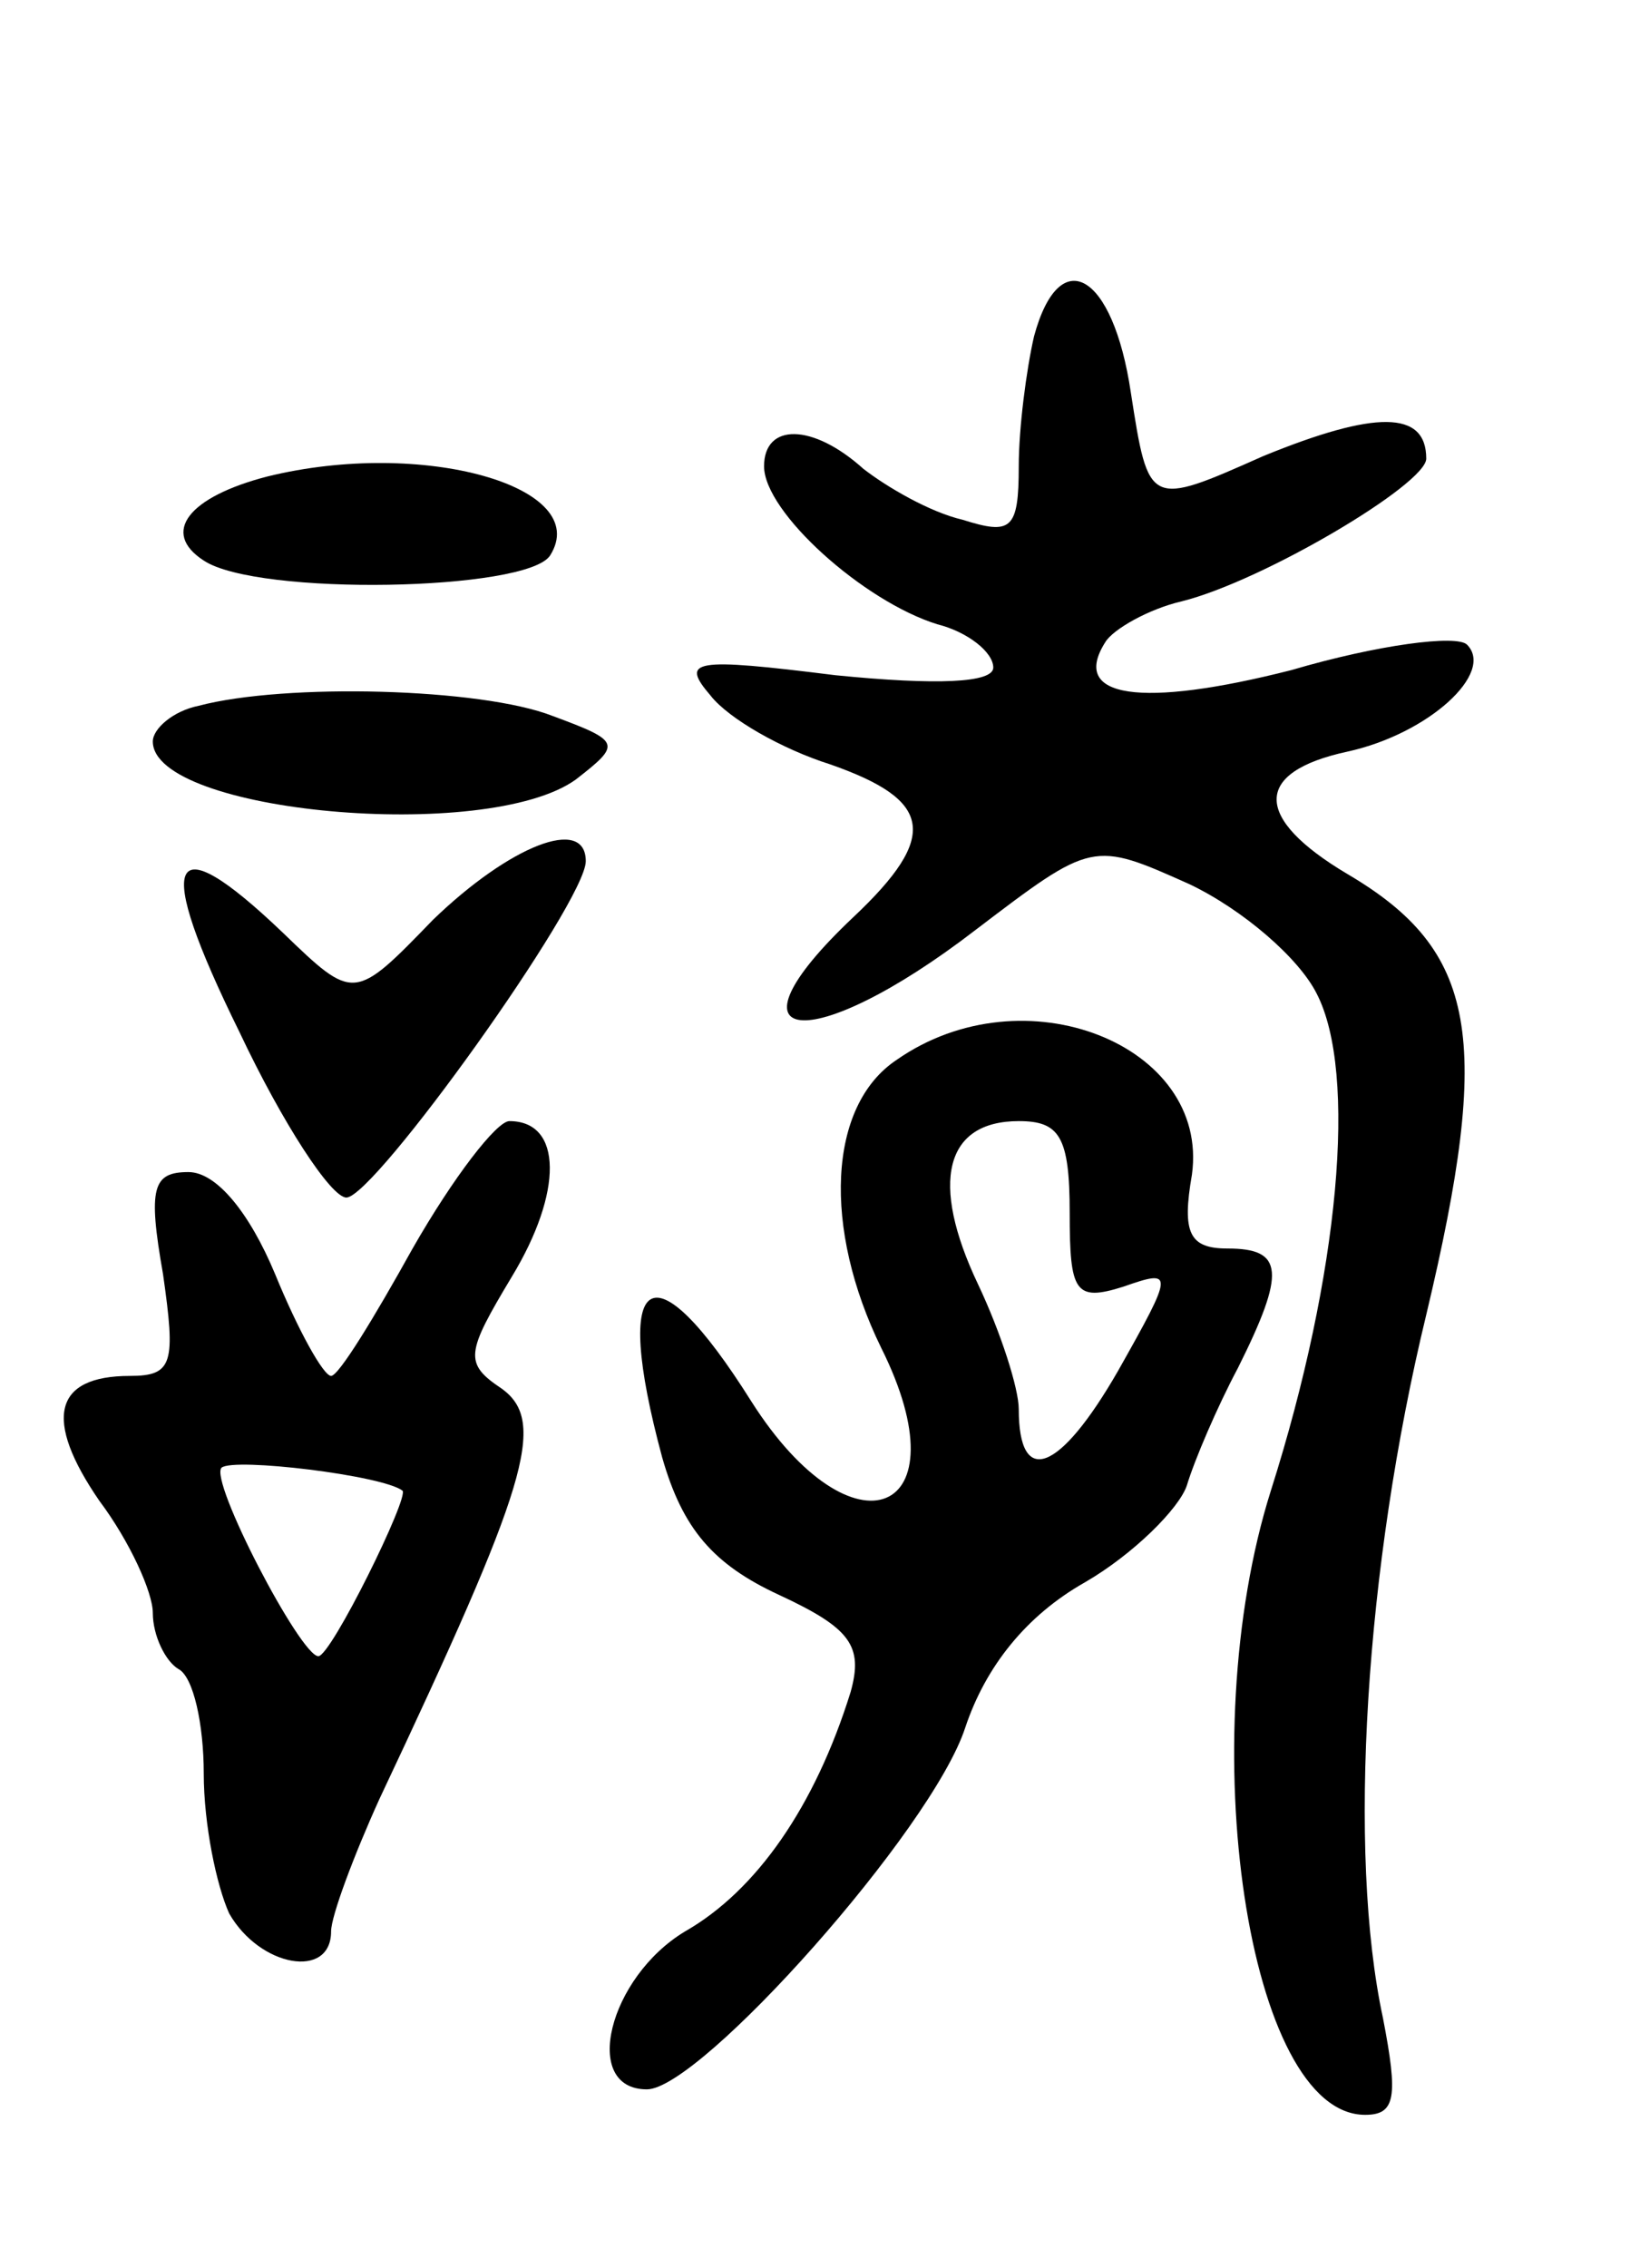 <svg version="1.0" xmlns="http://www.w3.org/2000/svg"
 width="64pt" height="89pt" viewBox="0 0 64 89"
 preserveAspectRatio="xMidYMid meet">
<g transform="translate(0,89) scale(0.1,-0.1)"
fill="#000000" stroke="none">
<path d="M406 758 c-3 -13 -6 -36 -6 -51 0 -25 -3 -27 -22 -21 -13 3 -30 13
-39 20 -20 18 -39 18 -39 1 0 -18 39 -53 68 -62 12 -3 22 -11 22 -17 0 -6 -22
-7 -62 -3 -56 7 -61 6 -49 -8 7 -9 28 -21 47 -27 40 -14 43 -28 9 -60 -54 -51
-17 -55 48 -5 46 35 46 35 84 18 21 -10 43 -29 50 -43 16 -31 9 -110 -18 -195
-31 -98 -9 -245 37 -245 12 0 13 7 7 38 -14 65 -7 177 17 276 26 109 20 143
-31 173 -37 22 -37 40 0 48 32 7 58 31 47 42 -4 4 -35 0 -69 -10 -59 -15 -87
-11 -73 11 3 5 17 13 30 16 32 8 96 46 96 56 0 19 -20 19 -64 1 -45 -20 -45
-20 -52 25 -7 47 -28 59 -38 22z"/>
<path d="M105 703 c-31 -8 -42 -22 -25 -33 21 -14 127 -12 136 2 17 27 -50 46
-111 31z"/>
<path d="M78 613 c-10 -2 -18 -9 -18 -14 0 -28 131 -40 166 -15 18 14 18 15
-9 25 -28 11 -105 13 -139 4z"/>
<path d="M170 529 c-31 -32 -31 -32 -59 -5 -45 43 -51 30 -17 -39 17 -36 36
-65 42 -65 11 0 94 116 94 132 0 18 -30 6 -60 -23z"/>
<path d="M352 474 c-27 -18 -29 -66 -6 -113 33 -66 -11 -84 -51 -21 -39 62
-55 52 -35 -22 8 -28 20 -42 46 -54 28 -13 33 -20 28 -38 -14 -45 -37 -78 -65
-94 -30 -18 -41 -62 -15 -62 21 0 112 102 125 142 8 24 24 44 47 57 19 11 37
29 40 38 3 10 12 31 20 46 19 38 18 47 -4 47 -15 0 -18 6 -14 29 7 51 -66 80
-116 45z m68 -60 c0 -31 2 -35 21 -29 20 7 20 6 -2 -33 -23 -40 -39 -46 -39
-15 0 8 -7 30 -16 49 -19 40 -13 64 16 64 16 0 20 -6 20 -36z"/>
<path d="M162 400 c-15 -27 -29 -50 -32 -50 -3 0 -13 18 -22 40 -10 24 -23 40
-34 40 -14 0 -16 -6 -10 -40 5 -35 4 -40 -13 -40 -30 0 -34 -17 -12 -49 12
-16 21 -36 21 -44 0 -9 5 -19 10 -22 6 -3 10 -22 10 -41 0 -20 5 -44 10 -55
12 -21 40 -26 40 -7 0 6 9 30 19 52 58 123 66 148 48 161 -15 10 -14 14 4 44
20 33 20 61 -1 61 -5 0 -22 -22 -38 -50z m-4 -95 c3 -2 -28 -65 -33 -65 -7 0
-43 69 -38 74 5 4 63 -3 71 -9z"/>
</g>
</svg>

